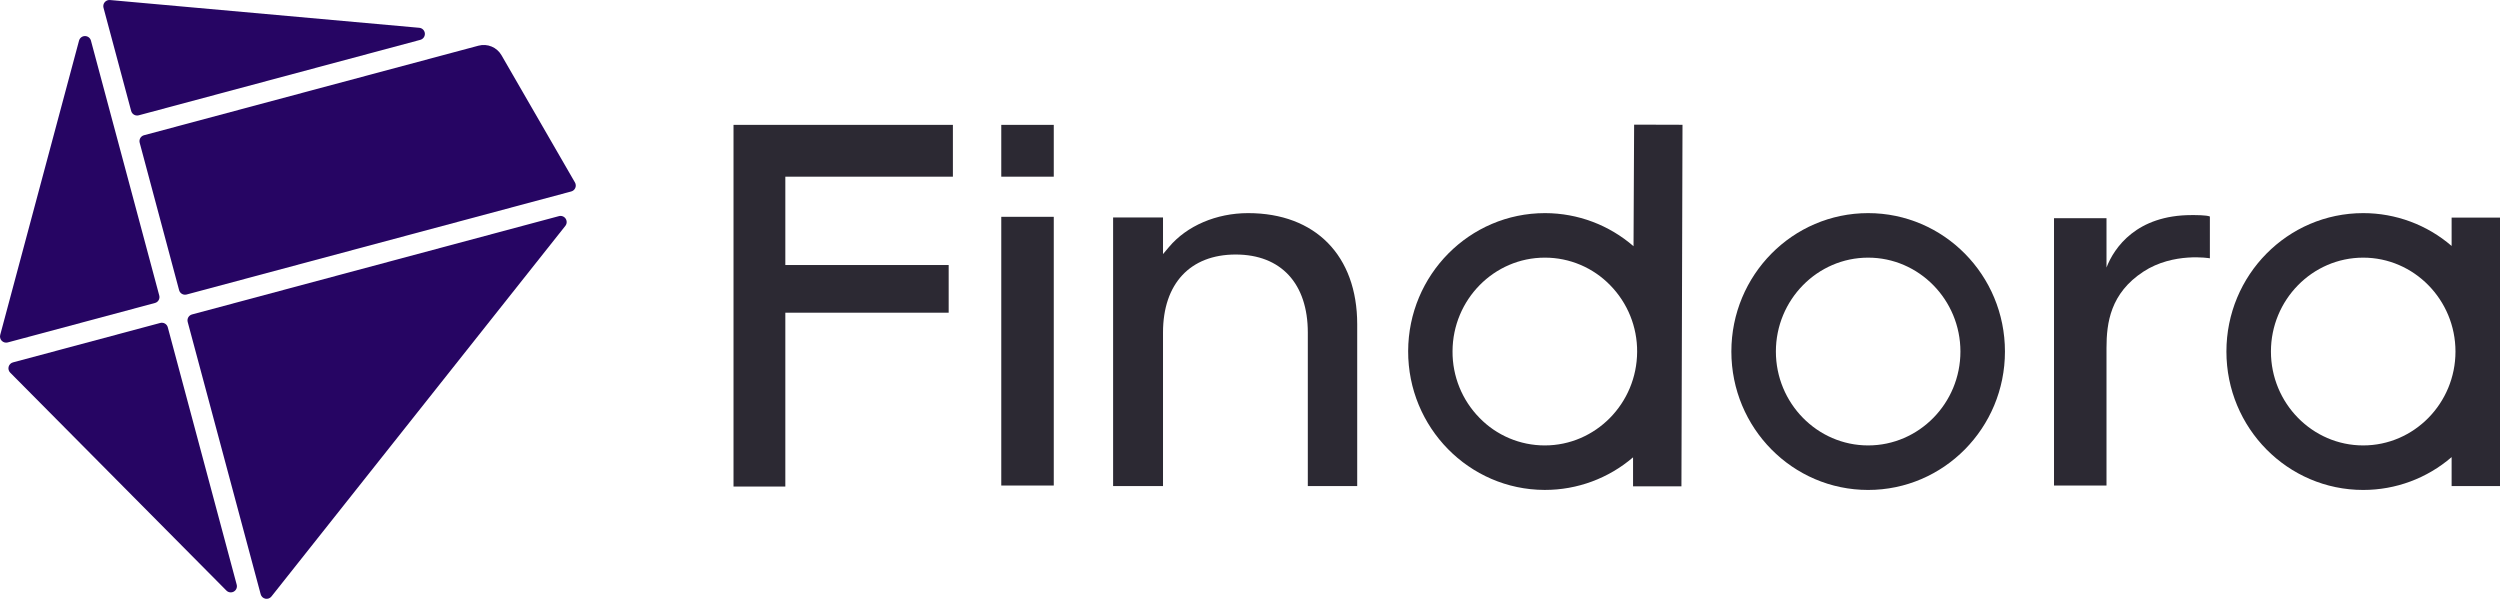 <svg width="600" height="144" viewBox="0 0 600 144" fill="none" xmlns="http://www.w3.org/2000/svg">
<path d="M299.547 51.149C291.943 51.149 284.853 54.184 280.575 59.26L279.122 60.983V52.197H267.145V116.655H279.122V79.806C279.122 68.087 285.644 61.085 296.559 61.085C307.475 61.085 313.875 68.087 313.875 79.806V116.655H325.73V77.819C325.73 61.368 315.7 51.149 299.547 51.149Z" fill="#2C2933"/>
<path d="M176.044 116.77H188.48V75.048H227.681V63.606H188.48V42.403H228.695V29.967H176.044V116.77Z" fill="#2C2933"/>
<path d="M588.388 52.231V59.03C582.49 53.94 574.957 51.143 567.166 51.149C549.032 51.149 534.339 66.019 534.339 84.368C534.339 102.718 549.032 117.588 567.166 117.588C574.957 117.594 582.49 114.797 588.388 109.707V116.655H600V52.231H588.388ZM567.166 106.902C554.96 106.902 545.024 96.764 545.024 84.368C545.024 71.973 554.96 61.835 567.166 61.835C579.372 61.835 589.314 71.973 589.314 84.368C589.314 96.764 579.379 106.902 567.166 106.902V106.902Z" fill="#2C2933"/>
<path d="M392.047 59.091C386.171 53.991 378.659 51.172 370.878 51.149H370.784C352.697 51.149 338.004 65.958 337.957 84.267C337.909 102.576 352.556 117.527 370.689 117.581H370.784C378.541 117.587 386.044 114.812 391.932 109.761V116.716H403.544L403.8 29.947L392.189 29.913L392.047 59.091ZM370.75 106.902H370.689C367.78 106.897 364.902 106.31 362.223 105.176C359.544 104.042 357.119 102.384 355.09 100.299C350.895 96.038 348.564 90.286 348.608 84.308C348.642 71.912 358.578 61.835 370.75 61.835H370.818C373.728 61.837 376.608 62.422 379.288 63.555C381.968 64.688 384.394 66.346 386.424 68.431C390.619 72.695 392.953 78.448 392.912 84.429C392.858 96.825 382.929 106.902 370.75 106.902V106.902Z" fill="#2C2933"/>
<path d="M448.354 51.149C430.227 51.149 415.527 66.019 415.527 84.368C415.527 102.718 430.227 117.588 448.354 117.588C466.481 117.588 481.188 102.718 481.188 84.368C481.188 66.019 466.488 51.149 448.354 51.149ZM448.354 106.902C436.148 106.902 426.212 96.764 426.212 84.368C426.212 71.973 436.148 61.835 448.354 61.835C460.56 61.835 470.502 71.973 470.502 84.368C470.502 96.764 460.567 106.902 448.354 106.902Z" fill="#2C2933"/>
<path d="M240.306 88.586V105.307V116.527H252.905V52.035H240.306V88.586Z" fill="#2C2933"/>
<path d="M240.306 36.361V39.612V42.403H252.905V29.967H240.306V36.361Z" fill="#2C2933"/>
<path d="M525.985 51.622C512.785 51.622 507.405 59.415 505.56 64.207V52.373H492.962V116.527H505.56V83.537C505.56 77.454 506.499 70.378 514.407 65.201C521.632 60.469 530.371 61.99 530.371 61.99V51.96C529.547 51.609 526.911 51.622 525.985 51.622Z" fill="#2C2933"/>
<path d="M31.481 26.635C31.583 27.012 31.83 27.334 32.168 27.529C32.507 27.724 32.909 27.777 33.286 27.676L100.873 9.563C101.209 9.474 101.503 9.27 101.703 8.986C101.902 8.702 101.995 8.357 101.966 8.011C101.936 7.665 101.785 7.341 101.539 7.096C101.294 6.85 100.969 6.699 100.623 6.67L26.392 0.006C26.156 -0.015 25.919 0.021 25.7 0.111C25.481 0.201 25.287 0.343 25.135 0.524C24.982 0.705 24.876 0.92 24.824 1.151C24.772 1.382 24.777 1.622 24.837 1.851L31.481 26.635Z" fill="#260563"/>
<path d="M38.22 70.918L28.359 34.117L27.075 29.339L21.823 9.738C21.736 9.427 21.55 9.152 21.293 8.956C21.035 8.761 20.721 8.655 20.397 8.655C20.073 8.655 19.759 8.761 19.501 8.956C19.244 9.152 19.058 9.427 18.971 9.738L0.046 80.394C-0.018 80.643 -0.015 80.905 0.053 81.152C0.121 81.4 0.253 81.626 0.435 81.807C0.618 81.988 0.845 82.118 1.093 82.185C1.341 82.251 1.603 82.251 1.851 82.185L37.165 72.723C37.354 72.676 37.532 72.592 37.688 72.475C37.844 72.358 37.975 72.211 38.073 72.043C38.171 71.875 38.235 71.689 38.26 71.496C38.285 71.302 38.272 71.106 38.22 70.918V70.918Z" fill="#260563"/>
<path d="M120.352 13.246C119.812 12.313 118.98 11.584 117.985 11.171C116.989 10.758 115.885 10.685 114.844 10.962L34.563 32.455C34.186 32.556 33.864 32.803 33.669 33.141C33.474 33.48 33.421 33.882 33.523 34.259L42.985 69.641C43.086 70.018 43.333 70.34 43.672 70.535C44.01 70.73 44.412 70.783 44.789 70.682L137.093 45.952C137.312 45.894 137.513 45.786 137.683 45.638C137.853 45.489 137.987 45.303 138.074 45.095C138.161 44.887 138.199 44.661 138.184 44.436C138.17 44.211 138.105 43.992 137.992 43.796L120.352 13.246Z" fill="#260563"/>
<path d="M40.268 78.549C40.166 78.172 39.919 77.85 39.581 77.655C39.242 77.46 38.84 77.407 38.463 77.508L3.122 86.971C2.872 87.036 2.643 87.166 2.459 87.348C2.275 87.529 2.142 87.756 2.074 88.006C2.005 88.255 2.004 88.518 2.069 88.768C2.134 89.018 2.264 89.247 2.446 89.431L54.333 141.73C54.561 141.963 54.86 142.114 55.183 142.158C55.507 142.203 55.835 142.139 56.118 141.977C56.401 141.814 56.622 141.563 56.747 141.261C56.871 140.96 56.892 140.625 56.806 140.311L40.268 78.549Z" fill="#260563"/>
<path d="M134.113 51.879L46.087 75.467C45.9 75.517 45.725 75.602 45.572 75.72C45.419 75.837 45.29 75.983 45.193 76.15C45.097 76.317 45.034 76.501 45.009 76.693C44.983 76.884 44.996 77.079 45.046 77.265L62.565 142.629C62.636 142.892 62.778 143.13 62.977 143.317C63.175 143.504 63.421 143.632 63.688 143.688C63.955 143.743 64.232 143.723 64.488 143.631C64.745 143.538 64.97 143.376 65.14 143.163L135.674 54.218C135.871 53.973 135.985 53.673 135.999 53.359C136.013 53.046 135.926 52.736 135.752 52.475C135.578 52.214 135.325 52.016 135.03 51.908C134.735 51.801 134.414 51.791 134.113 51.879V51.879Z" fill="#260563"/>
</svg>
